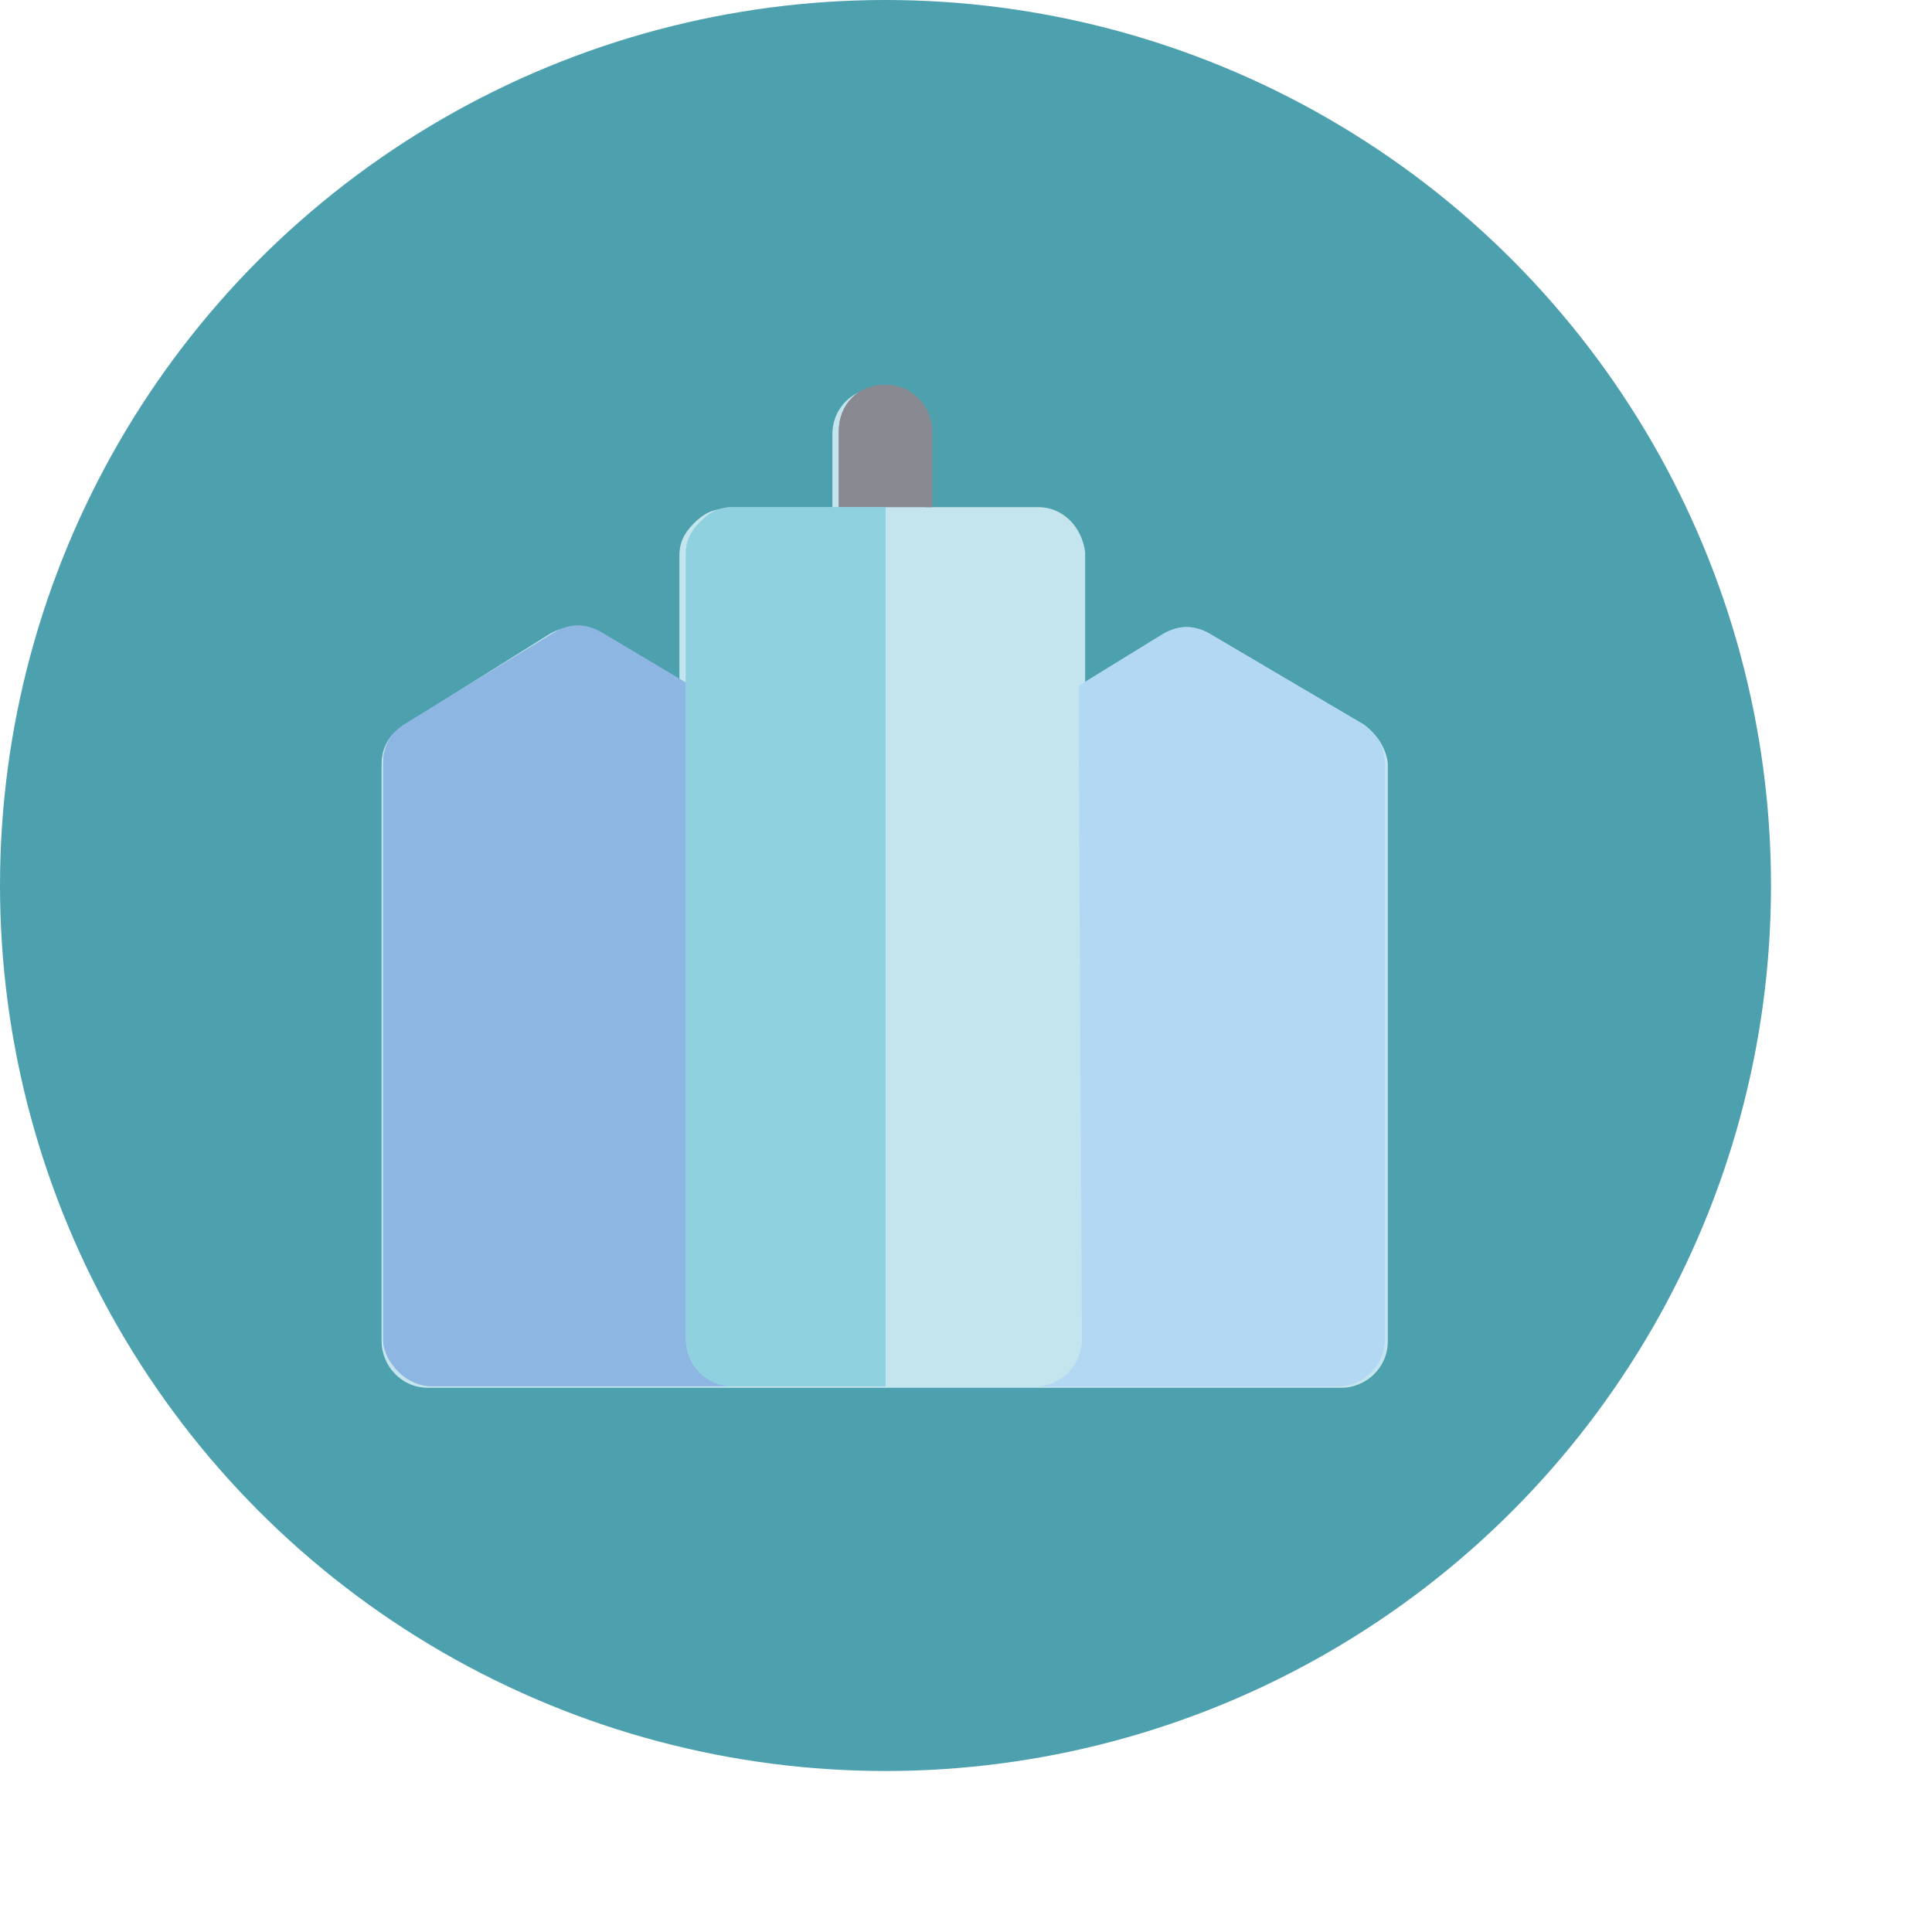 <?xml version="1.0" encoding="utf-8"?>
<!-- Generator: Adobe Illustrator 23.0.3, SVG Export Plug-In . SVG Version: 6.00 Build 0)  -->
<svg version="1.1" id="Livello_1" xmlns="http://www.w3.org/2000/svg" xmlns:xlink="http://www.w3.org/1999/xlink" x="0px" y="0px"
	 viewBox="0 0 120 120" style="enable-background:new 0 0 120 120;" xml:space="preserve">
<style type="text/css">
	.st0{fill:#4DA0AE;}
	.st1{fill:#C4E5EE;}
	.st2{fill:#B3D8F4;}
	.st3{fill:#8DB6E2;}
	.st4{fill:#898991;}
	.st5{fill:#90D1E0;}
</style>
<g>
	<circle class="st0" cx="55" cy="55" r="55"/>
	<path class="st1" d="M84.7,45.1l-9.5-5.5c-1-0.6-2-0.6-3,0l-5.2,3.2v-8.1c0-1.5-1.2-2.9-2.9-2.9h-6.6V27c0-1.5-1.2-2.9-2.9-2.9
		c-1.6,0-2.9,1.2-2.9,2.9v4.6h-6.6l0,0c-0.8,0-1.4,0.3-2,0.9c-0.6,0.6-0.9,1.2-0.9,2v8.1l-5.1-3.2c-1-0.6-2-0.6-3,0L25,45.1
		c-0.9,0.6-1.3,1.4-1.3,2.4v35.8c0,1.5,1.2,2.9,2.9,2.9h18.7l0,0l0,0h9.6h9.5l0,0l0,0h18.9c1.5,0,2.9-1.2,2.9-2.9V47.4
		C86.1,46.5,85.5,45.5,84.7,45.1z"/>
	<path id="SVGCleanerId_0" class="st2" d="M67.2,83.2c0,1.5-1.2,2.9-2.9,2.9l0,0h18.8c1.5,0,2.9-1.2,2.9-2.9V47.4
		c0-1.1-0.6-1.9-1.3-2.4l-9.5-5.6c-1-0.6-2-0.6-3,0l-5.2,3.2v3.3L67.2,83.2L67.2,83.2z"/>
	<path id="SVGCleanerId_1" class="st3" d="M26.8,86.1h18.7l0,0c-1.5,0-2.9-1.2-2.9-2.9V45.7v-3.3l-5.2-3.1c-1-0.6-2-0.6-3,0L25.1,45
		c-0.9,0.6-1.3,1.4-1.3,2.4v35.9C23.9,84.7,25.3,86.1,26.8,86.1z"/>
	<path id="SVGCleanerId_2" class="st4" d="M57.9,31.5v-4.7c0-1.5-1.2-2.9-2.9-2.9s-2.9,1.2-2.9,2.9v4.7H55H57.9z"/>
	<path id="SVGCleanerId_3" class="st5" d="M52.1,31.5h-6.6l0,0c-0.8,0-1.4,0.3-2,0.9c-0.6,0.6-0.9,1.2-0.9,2v8.1v3.3v37.4
		c0,1.5,1.2,2.9,2.9,2.9l0,0H55V31.5H52.1z"/>
	<path class="st1" d="M64.5,31.5h-6.6H55v54.6h9.5l0,0c1.5,0,2.9-1.2,2.9-2.9V45.7v-3.3v-8.1C67.2,32.7,66,31.5,64.5,31.5z"/>
	<g>
		<path id="SVGCleanerId_0_1_" class="st2" d="M67.2,83.2c0,1.5-1.2,2.9-2.9,2.9l0,0h18.8c1.5,0,2.9-1.2,2.9-2.9V47.4
			c0-1.1-0.6-1.9-1.3-2.4l-9.5-5.6c-1-0.6-2-0.6-3,0l-5.2,3.2v3.3L67.2,83.2L67.2,83.2z"/>
	</g>
	<g>
		<path id="SVGCleanerId_1_1_" class="st3" d="M26.8,86.1h18.7l0,0c-1.5,0-2.9-1.2-2.9-2.9V45.7v-3.3l-5.2-3.1c-1-0.6-2-0.6-3,0
			L25.1,45c-0.9,0.6-1.3,1.4-1.3,2.4v35.9C23.9,84.7,25.3,86.1,26.8,86.1z"/>
	</g>
	<g>
		<path id="SVGCleanerId_2_1_" class="st4" d="M57.9,31.5v-4.7c0-1.5-1.2-2.9-2.9-2.9s-2.9,1.2-2.9,2.9v4.7H55H57.9z"/>
	</g>
	<g>
		<path id="SVGCleanerId_3_1_" class="st5" d="M52.1,31.5h-6.6l0,0c-0.8,0-1.4,0.3-2,0.9c-0.6,0.6-0.9,1.2-0.9,2v8.1v3.3v37.4
			c0,1.5,1.2,2.9,2.9,2.9l0,0H55V31.5H52.1z"/>
	</g>
</g>
</svg>

